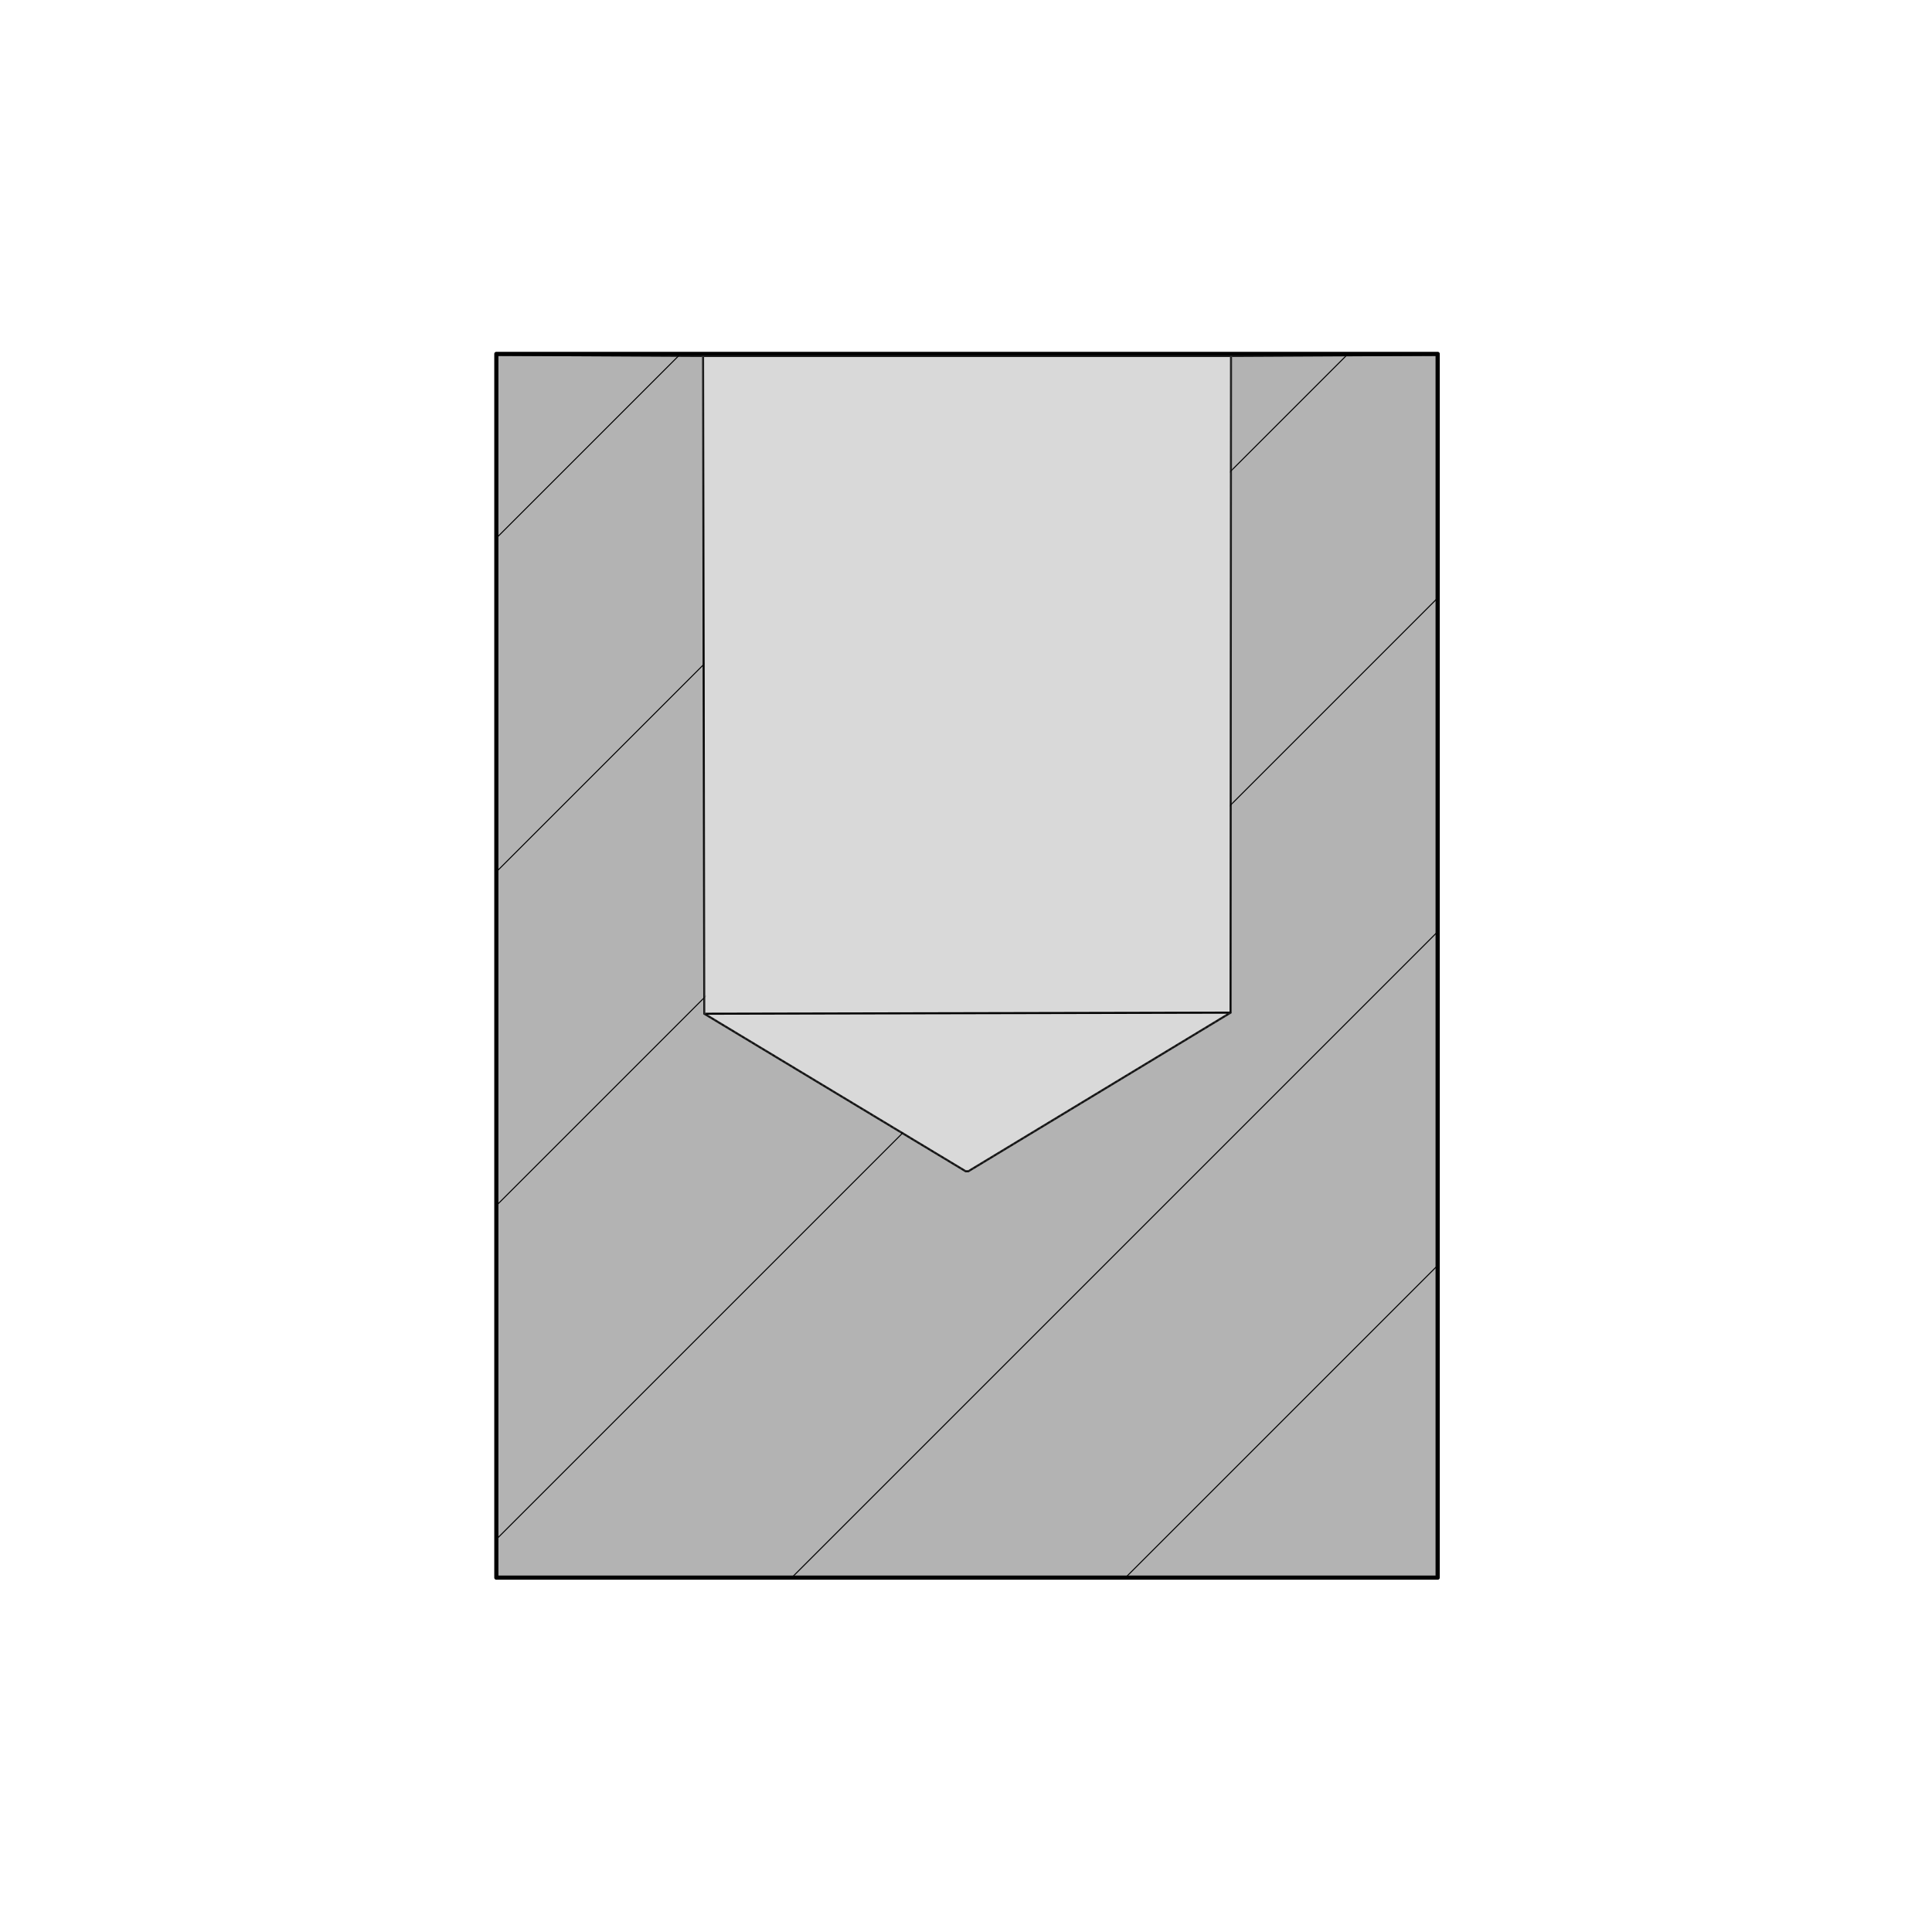 <svg width="950" height="950" viewBox="0 0 950 950" fill="none" xmlns="http://www.w3.org/2000/svg">
<rect width="950" height="950" fill="white"/>
<mask id="path-1-inside-1_2006_227" fill="white">
<path fill-rule="evenodd" clip-rule="evenodd" d="M345.707 174.529H605.323L605.096 497.943L476.176 575.915H474.816L346.312 498.472L345.707 174.529Z"/>
<path d="M706.954 775.776V174L605.323 174.529L605.096 497.943L476.176 575.915H474.816L346.312 498.472L345.707 174.529L244.038 174V775.776H706.954Z"/>
</mask>
<path fill-rule="evenodd" clip-rule="evenodd" d="M345.707 174.529H605.323L605.096 497.943L476.176 575.915H474.816L346.312 498.472L345.707 174.529Z" fill="#D9D9D9"/>
<path d="M706.954 775.776V174L605.323 174.529L605.096 497.943L476.176 575.915H474.816L346.312 498.472L345.707 174.529L244.038 174V775.776H706.954Z" fill="#B3B3B3"/>
<path d="M605.096 497.943L605.355 498.371L605.596 498.225L605.596 497.944L605.096 497.943ZM476.176 575.915V576.415H476.316L476.435 576.343L476.176 575.915ZM474.816 575.915L474.558 576.343L474.677 576.415H474.816V575.915ZM346.312 498.472L345.812 498.473L345.812 498.755L346.054 498.901L346.312 498.472ZM604.823 174.529L604.596 497.943L605.596 497.944L605.823 174.529L604.823 174.529ZM604.837 497.515L475.918 575.487L476.435 576.343L605.355 498.371L604.837 497.515ZM476.176 575.415H474.816V576.415H476.176V575.415ZM475.074 575.487L346.57 498.044L346.054 498.901L474.558 576.343L475.074 575.487ZM346.812 498.472L346.207 174.528L345.207 174.53L345.812 498.473L346.812 498.472ZM346.313 498.972L605.097 498.443L605.095 497.443L346.311 497.972L346.313 498.972ZM244.038 775.776H243.038C243.038 776.329 243.486 776.776 244.038 776.776V775.776ZM706.954 775.776V776.776C707.507 776.776 707.954 776.329 707.954 775.776H706.954ZM706.954 174H707.954C707.954 173.734 707.848 173.479 707.66 173.291C707.471 173.103 707.215 172.999 706.949 173L706.954 174ZM244.038 174L244.043 173C243.777 172.999 243.521 173.103 243.333 173.291C243.144 173.479 243.038 173.734 243.038 174H244.038ZM345.707 174.529L345.702 175.529H345.707V174.529ZM605.323 174.529V175.529L605.328 175.529L605.323 174.529ZM707.954 775.776V174H705.954V775.776H707.954ZM345.707 175.529H605.323V173.529H345.707V175.529ZM243.038 174V775.776H245.038V174H243.038ZM244.033 175L345.702 175.529L345.712 173.529L244.043 173L244.033 175ZM605.328 175.529L706.96 175L706.949 173L605.318 173.529L605.328 175.529ZM706.954 774.776H244.038V776.776H706.954V774.776Z" fill="black" mask="url(#path-1-inside-1_2006_227)"/>
<path fill-rule="evenodd" clip-rule="evenodd" d="M244.038 775.285V775.776H706.954V174H244.038V775.285Z" stroke="black" stroke-width="2" stroke-linecap="round" stroke-linejoin="round"/>
<mask id="mask0_2006_227" style="mask-type:alpha" maskUnits="userSpaceOnUse" x="244" y="174" width="463" height="602">
<path fill-rule="evenodd" clip-rule="evenodd" d="M346.312 498.472L474.816 575.915H476.176L605.096 497.943L605.323 174.529L706.992 174.605V775.436H244V174.605L345.707 174.529L346.312 498.472Z" fill="#E1E1E1"/>
</mask>
<g mask="url(#mask0_2006_227)">
<line x1="159.823" y1="841.143" x2="866.93" y2="134.037" stroke="black" stroke-width="0.5"/>
<line x1="159.823" y1="677.037" x2="866.93" y2="-30.07" stroke="black" stroke-width="0.5"/>
<line x1="159.823" y1="512.93" x2="866.93" y2="-194.177" stroke="black" stroke-width="0.5"/>
<line x1="159.823" y1="348.833" x2="866.93" y2="-358.274" stroke="black" stroke-width="0.5"/>
<line x1="159.823" y1="1333.46" x2="866.93" y2="626.357" stroke="black" stroke-width="0.5"/>
<line x1="159.823" y1="1169.36" x2="866.93" y2="462.25" stroke="black" stroke-width="0.5"/>
<line x1="159.823" y1="1005.25" x2="866.93" y2="298.143" stroke="black" stroke-width="0.5"/>
</g>
</svg>
